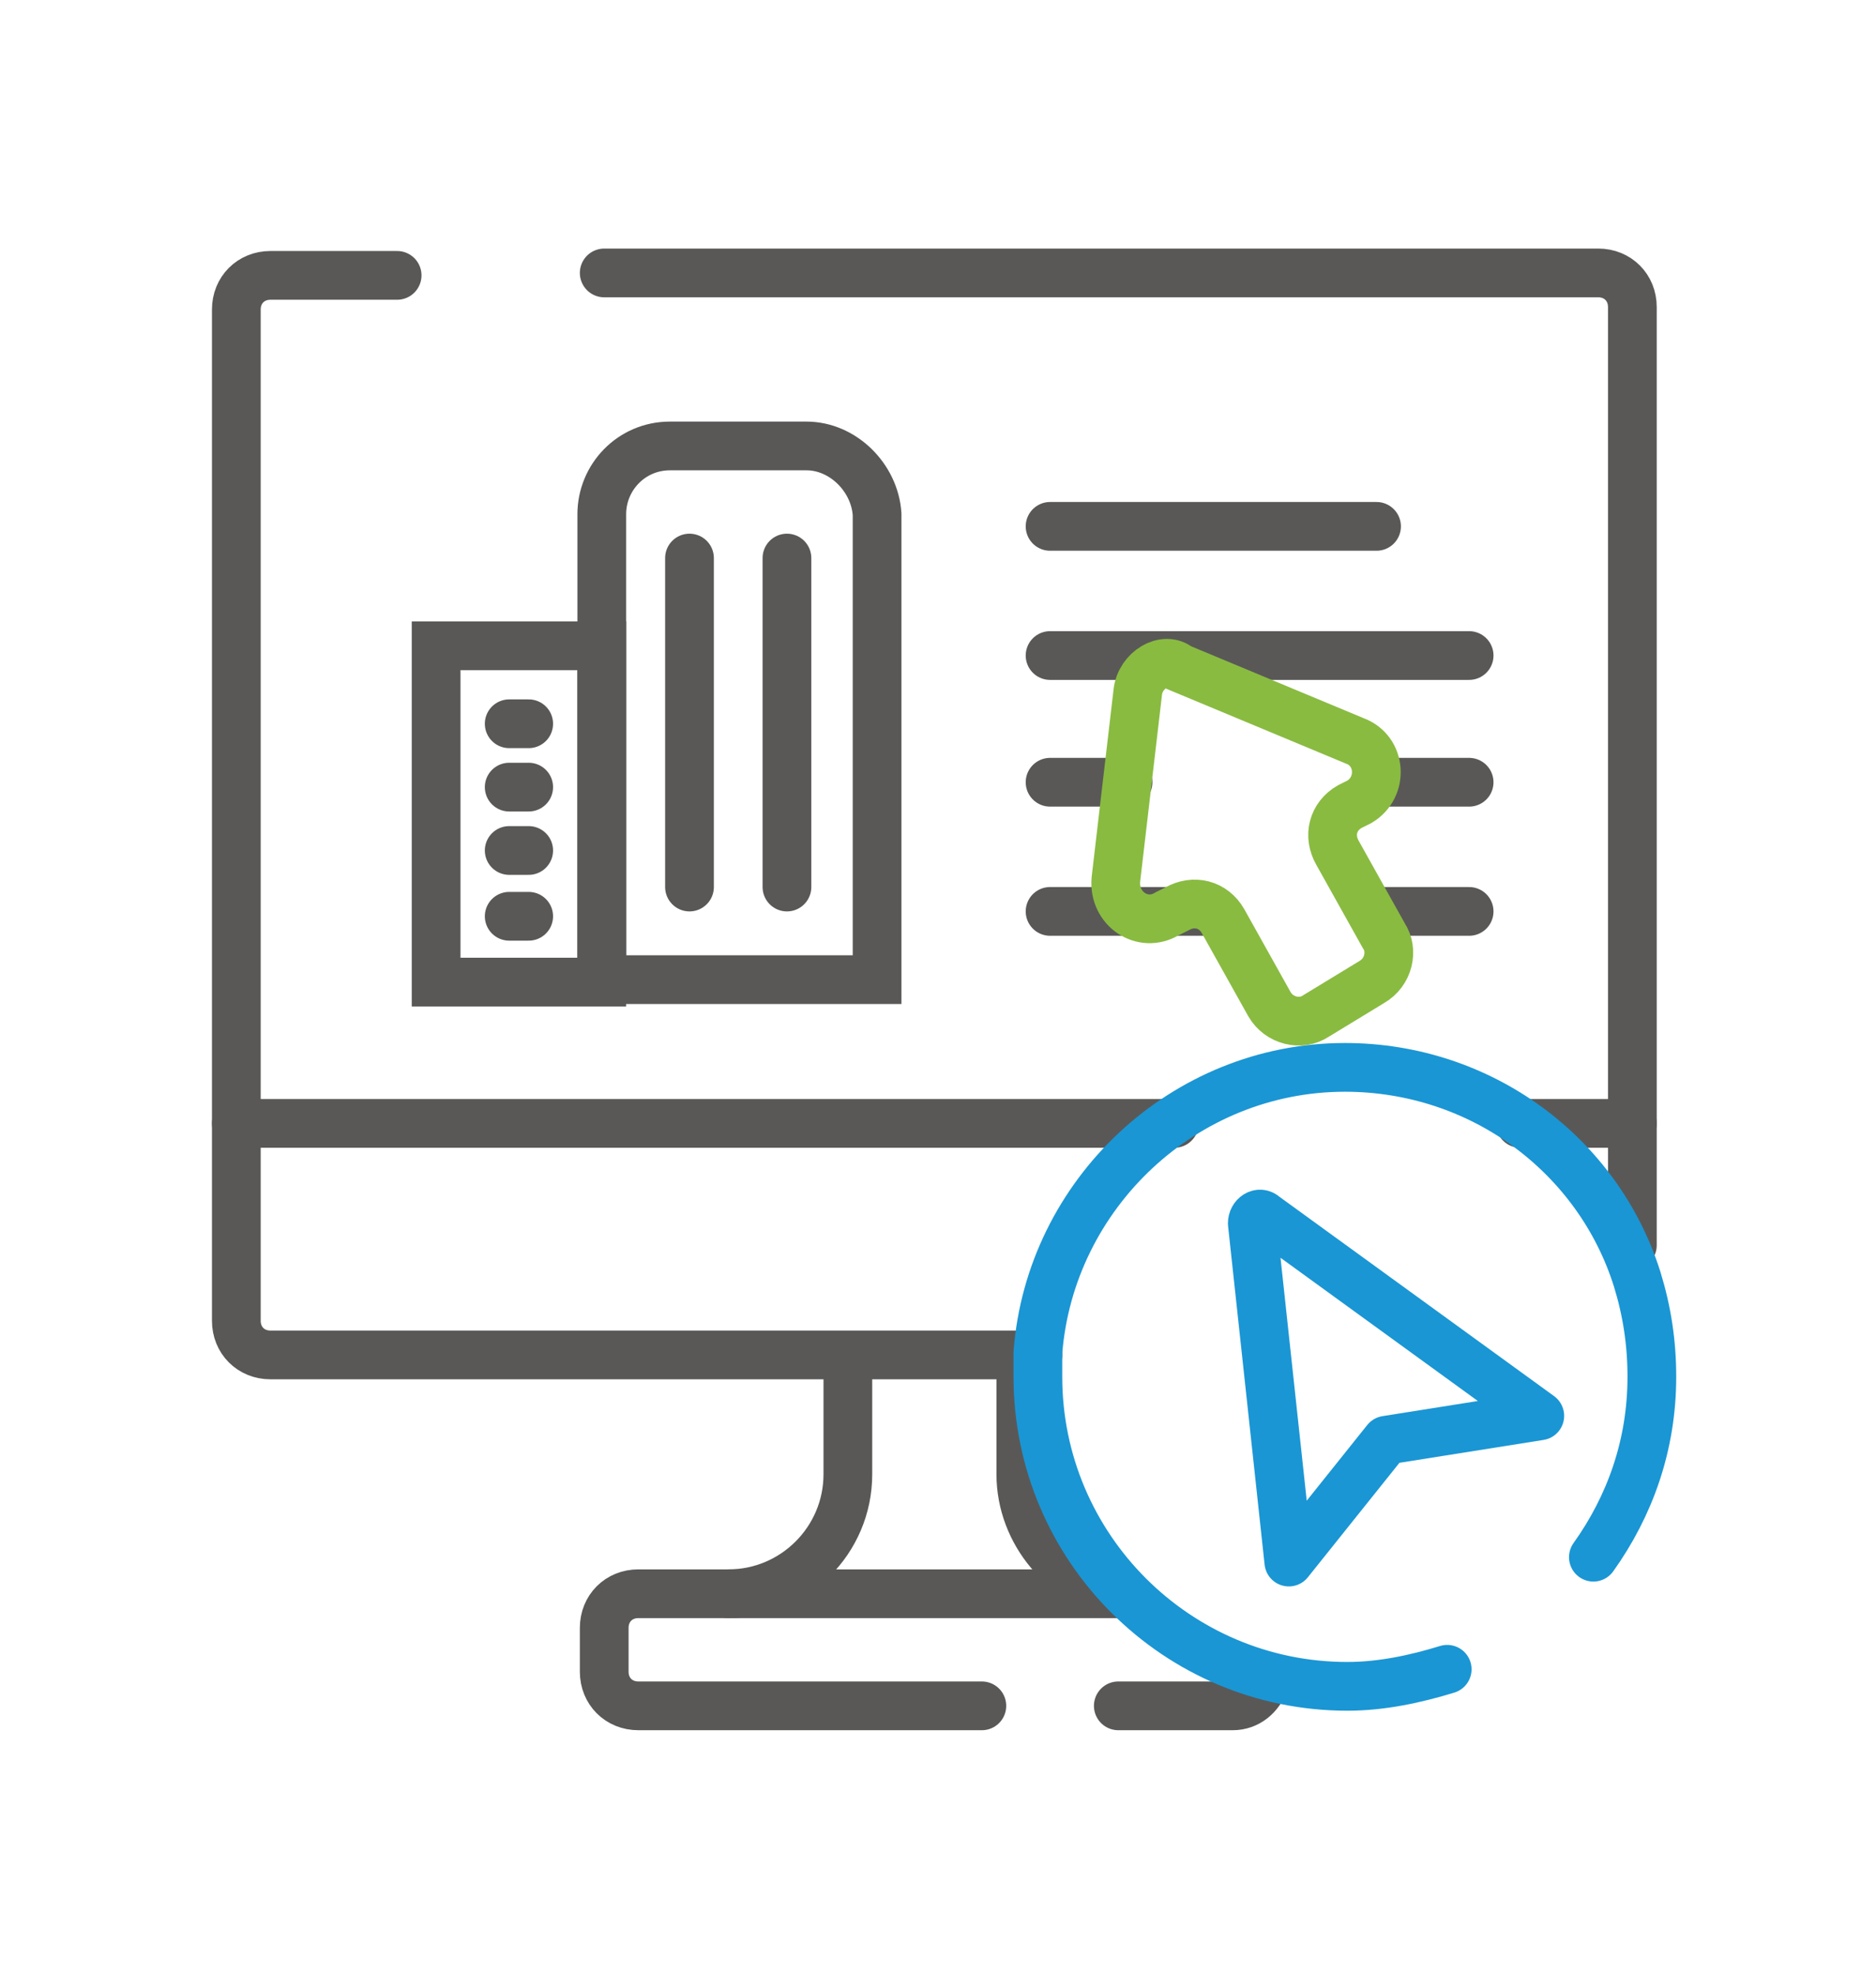 <?xml version="1.0" encoding="utf-8"?>
<!-- Generator: Adobe Illustrator 19.0.0, SVG Export Plug-In . SVG Version: 6.00 Build 0)  -->
<svg version="1.2" baseProfile="tiny" id="Layer_1" xmlns="http://www.w3.org/2000/svg" xmlns:xlink="http://www.w3.org/1999/xlink"
	 x="0px" y="0px" width="77px" height="81px" viewBox="-259 380.9 77 81" xml:space="preserve">
<path id="XMLID_1257_" fill="none" stroke="#595857" stroke-width="2" stroke-linecap="round" stroke-miterlimit="10" d="
	M-234.2,392.1h40.8c0.8,0,1.4,0.6,1.4,1.4v38.5"/>
<path id="XMLID_1256_" fill="none" stroke="#595857" stroke-width="2" stroke-linecap="round" stroke-miterlimit="10" d="
	M-216.4,436.5h-31.5c-0.8,0-1.4-0.6-1.4-1.4v-41.5c0-0.8,0.6-1.4,1.4-1.4h5.2"/>
<line id="XMLID_1255_" fill="none" stroke="#595857" stroke-width="2" stroke-linecap="round" stroke-miterlimit="10" x1="-196.6" y1="427" x2="-192" y2="427"/>
<line id="XMLID_1254_" fill="none" stroke="#595857" stroke-width="2" stroke-linecap="round" stroke-miterlimit="10" x1="-249.3" y1="427" x2="-210.8" y2="427"/>
<g id="XMLID_1248_">
	<path id="XMLID_1253_" fill="none" stroke="#595857" stroke-width="2" stroke-linecap="round" stroke-miterlimit="10" d="
		M-224.2,437.1v4.3c0,2.7-2.2,4.9-4.9,4.9h0"/>
	<path id="XMLID_1252_" fill="none" stroke="#595857" stroke-width="2" stroke-linecap="round" stroke-miterlimit="10" d="
		M-212.2,446.4"/>
	<path id="XMLID_1251_" fill="none" stroke="#595857" stroke-width="2" stroke-linecap="round" stroke-miterlimit="10" d="
		M-217.1,437.1v4.3c0,2.4,1.8,4.5,4.1,4.9"/>
	<path id="XMLID_1250_" fill="none" stroke="#595857" stroke-width="2" stroke-linecap="round" stroke-miterlimit="10" d="
		M-218.7,450.9h-14.1c-0.8,0-1.4-0.6-1.4-1.4v-1.8c0-0.8,0.6-1.4,1.4-1.4h19.9"/>
	<path id="XMLID_1249_" fill="none" stroke="#595857" stroke-width="2" stroke-linecap="round" stroke-miterlimit="10" d="
		M-207.1,449.9c-0.2,0.6-0.7,1-1.3,1h-4.7"/>
</g>
<g id="XMLID_1245_">
	<path id="XMLID_1247_" fill="none" stroke="#1A96D4" stroke-width="2" stroke-linecap="round" stroke-miterlimit="10" d="
		M-199.6,449.4c-1.3,0.4-2.7,0.7-4.1,0.7c-7,0-12.7-5.7-12.7-12.7c0-0.3,0-0.7,0-1c0.5-6.5,6-11.7,12.6-11.7c5.6,0,10.4,3.6,12,8.7
		c0.4,1.3,0.6,2.6,0.6,4c0,2.8-0.9,5.3-2.4,7.4"/>
	
		<path id="XMLID_1246_" fill="none" stroke="#1A96D4" stroke-width="2" stroke-linecap="round" stroke-linejoin="round" stroke-miterlimit="10" d="
		M-195.8,439l-6.3,1l-4,5l-1.5-13.9c0-0.3,0.3-0.5,0.5-0.3L-195.8,439z"/>
</g>
<g id="XMLID_1227_">
	<path id="XMLID_1235_" fill="none" stroke="#595857" stroke-width="2" stroke-linecap="round" stroke-miterlimit="10" d="
		M-225.9,399.2h-5.6c-1.6,0-2.8,1.3-2.8,2.8v19.1h11.3V402C-223.1,400.5-224.4,399.2-225.9,399.2z"/>
	
		<rect id="XMLID_1234_" x="-241.1" y="407.4" fill="none" stroke="#595857" stroke-width="2" stroke-linecap="round" stroke-miterlimit="10" width="6.8" height="13.8"/>
	
		<line id="XMLID_1233_" fill="none" stroke="#595857" stroke-width="2" stroke-linecap="round" stroke-miterlimit="10" x1="-226.7" y1="403.8" x2="-226.7" y2="417.3"/>
	
		<line id="XMLID_1232_" fill="none" stroke="#595857" stroke-width="2" stroke-linecap="round" stroke-miterlimit="10" x1="-230.7" y1="403.8" x2="-230.7" y2="417.3"/>
	
		<line id="XMLID_1231_" fill="none" stroke="#595857" stroke-width="2" stroke-linecap="round" stroke-miterlimit="10" x1="-238.1" y1="410.6" x2="-237.3" y2="410.6"/>
	
		<line id="XMLID_1230_" fill="none" stroke="#595857" stroke-width="2" stroke-linecap="round" stroke-miterlimit="10" x1="-238.1" y1="413.2" x2="-237.3" y2="413.2"/>
	
		<line id="XMLID_1229_" fill="none" stroke="#595857" stroke-width="2" stroke-linecap="round" stroke-miterlimit="10" x1="-238.1" y1="415.8" x2="-237.3" y2="415.8"/>
	
		<line id="XMLID_1228_" fill="none" stroke="#595857" stroke-width="2" stroke-linecap="round" stroke-miterlimit="10" x1="-238.1" y1="418.5" x2="-237.3" y2="418.5"/>
</g>
<line id="XMLID_1236_" fill="none" stroke="#595857" stroke-width="2" stroke-linecap="round" stroke-miterlimit="10" x1="-215.9" y1="402.5" x2="-202.5" y2="402.5"/>
<line id="XMLID_1237_" fill="none" stroke="#595857" stroke-width="2" stroke-linecap="round" stroke-miterlimit="10" x1="-215.9" y1="407.8" x2="-198.7" y2="407.8"/>
<line id="XMLID_1601_" fill="none" stroke="#595857" stroke-width="2" stroke-linecap="round" stroke-miterlimit="10" x1="-202.5" y1="413" x2="-198.7" y2="413"/>
<line id="XMLID_1600_" fill="none" stroke="#595857" stroke-width="2" stroke-linecap="round" stroke-miterlimit="10" x1="-215.9" y1="413" x2="-212.7" y2="413"/>
<line id="XMLID_1602_" fill="none" stroke="#595857" stroke-width="2" stroke-linecap="round" stroke-miterlimit="10" x1="-202.5" y1="418.3" x2="-198.7" y2="418.3"/>
<line id="XMLID_1238_" fill="none" stroke="#595857" stroke-width="2" stroke-linecap="round" stroke-miterlimit="10" x1="-215.9" y1="418.3" x2="-209.2" y2="418.3"/>
<path id="XMLID_1222_" fill="none" stroke="#89BB41" stroke-width="2" stroke-linecap="round" stroke-miterlimit="10" d="
	M-212.3,409.3l-0.9,7.7c-0.1,1.2,1.1,2,2.1,1.4l0.4-0.2c0.7-0.4,1.5-0.2,1.9,0.5l1.9,3.4c0.4,0.7,1.3,0.9,1.9,0.5l2.3-1.4
	c0.7-0.4,0.9-1.3,0.5-1.9l-1.9-3.4c-0.4-0.7-0.2-1.5,0.5-1.9l0.4-0.2c1-0.6,0.9-2.1-0.2-2.5l-7.2-3
	C-211.2,407.8-212.2,408.4-212.3,409.3z"/>
</svg>
